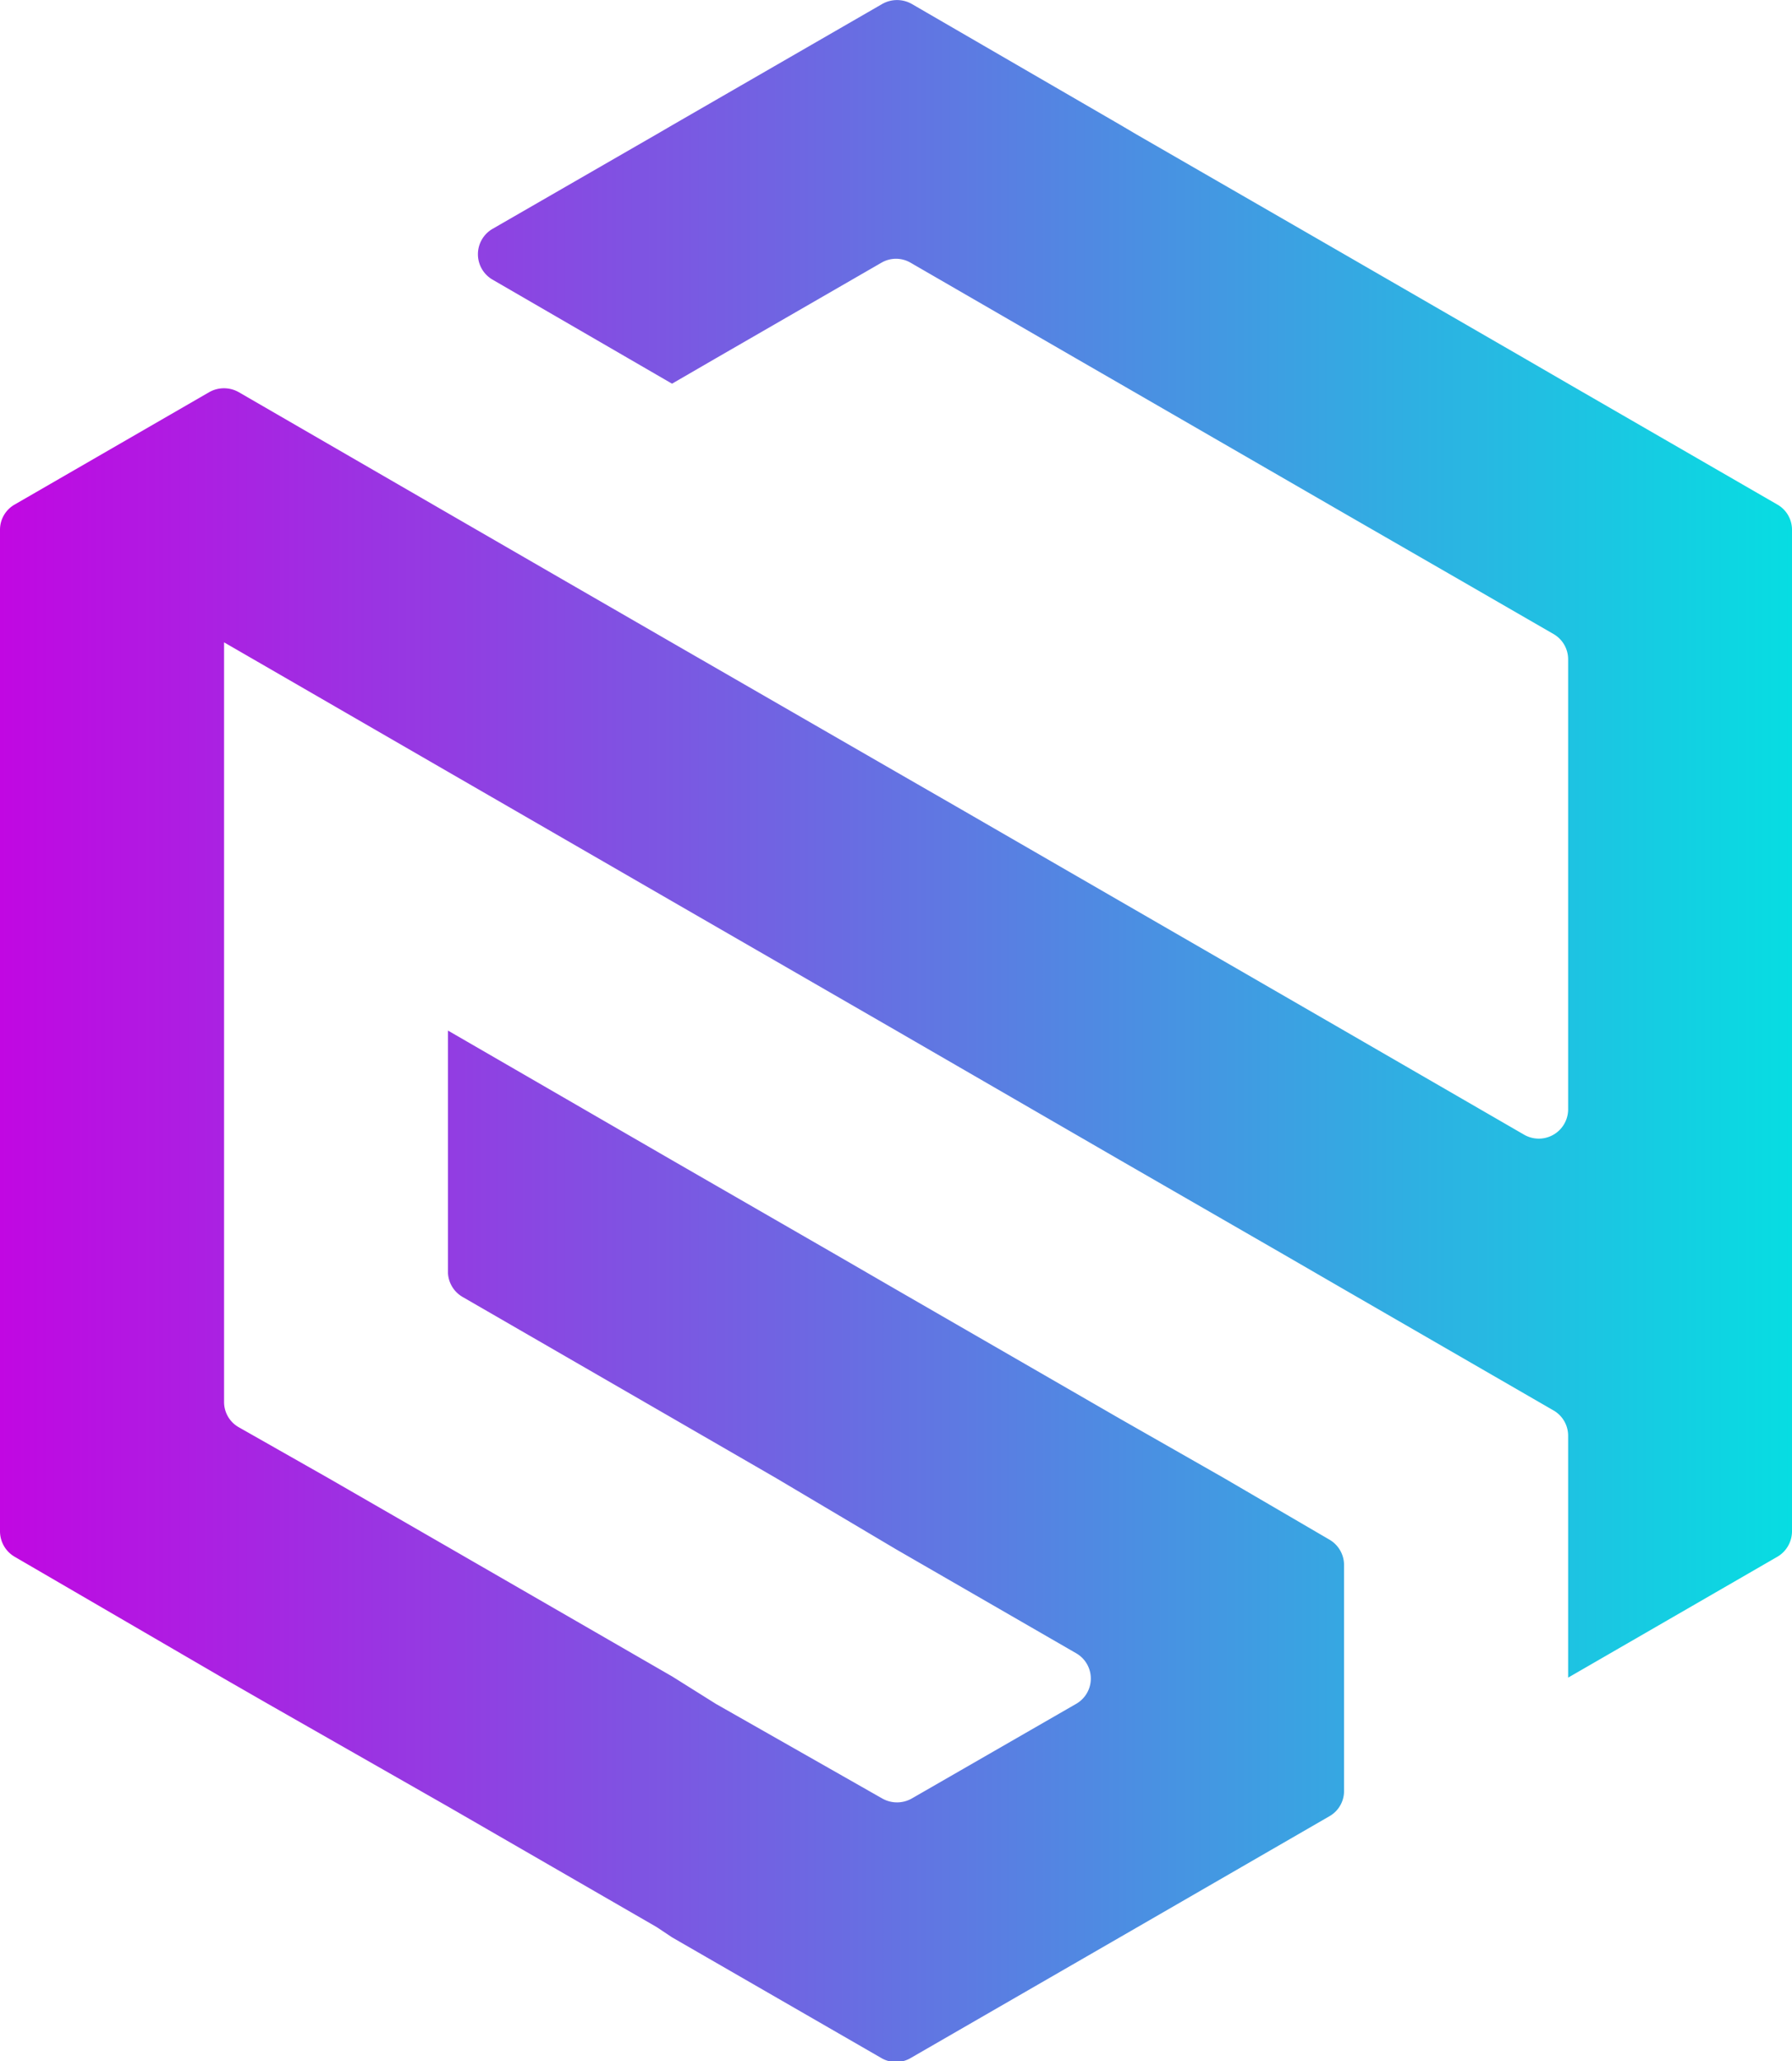 <svg xmlns="http://www.w3.org/2000/svg" xmlns:xlink="http://www.w3.org/1999/xlink" viewBox="0 0 87.33 100.41"><defs><style>.cls-1{fill:url(#linear-gradient);}</style><linearGradient id="linear-gradient" y1="50.2" x2="87.33" y2="50.2" gradientUnits="userSpaceOnUse"><stop offset="0" stop-color="#c107e2"/><stop offset="1" stop-color="#07dde2"/></linearGradient></defs><g id="Layer_2" data-name="Layer 2"><g id="Layer_1-2" data-name="Layer 1"><path class="cls-1" d="M87.33,25.81V74.59a1.44,1.44,0,0,1-.71,1.24l-10.2,5.89h0V69.94a1.42,1.42,0,0,0-.72-1.24L65.5,62.81l-2.92-1.69-8-4.61L43.67,50.2,32.75,43.9l-8-4.62L21.84,37.6h0L10.92,31.29h0v37a1.41,1.41,0,0,0,.71,1.23L16,72l5.85,3.37h0l10.92,6.3h0L34.89,83,43,87.61a1.46,1.46,0,0,0,1.43,0L52.44,83h0a1.42,1.42,0,0,0,0-2.47l-8.77-5.06h0L37.82,72l-5.07-2.93h0l-10.2-5.89A1.43,1.43,0,0,1,21.83,62V50.2h0l10.91,6.31h0l8,4.61,2.92,1.69h0l10.92,6.3L59.65,72l5.14,3a1.43,1.43,0,0,1,.71,1.24v11a1.41,1.41,0,0,1-.71,1.23l-9.42,5.44-.78.45-10.21,5.89a1.41,1.41,0,0,1-1.43,0l-10.2-5.88h0L32,93.87,21.83,88,13.06,83l-2.14-1.23L.71,75.83A1.44,1.44,0,0,1,0,74.59V25.81a1.41,1.41,0,0,1,.71-1.23L10.2,19.1a1.46,1.46,0,0,1,1.43,0L21.83,25h0l5.85,3.38,5.06,2.92L43.67,37.6l2.92,1.68,8,4.62h0L65.5,50.2h0l8.77,5.07A1.43,1.43,0,0,0,76.42,54V32.12a1.42,1.42,0,0,0-.72-1.24l-4.35-2.51L65.5,25l-10.91-6.3-2.15-1.24L44.38,12.8a1.41,1.41,0,0,0-1.43,0l-8.06,4.65-2.14,1.24h0l-2.14-1.24L24,13.62a1.43,1.43,0,0,1,0-2.47l8-4.61.79-.46h0L43,.19a1.46,1.46,0,0,1,1.43,0L54.59,6.08l.78.46L65.5,12.38l8.78,5.07,2.14,1.24,10.2,5.89A1.41,1.41,0,0,1,87.33,25.81Z"/></g></g></svg>